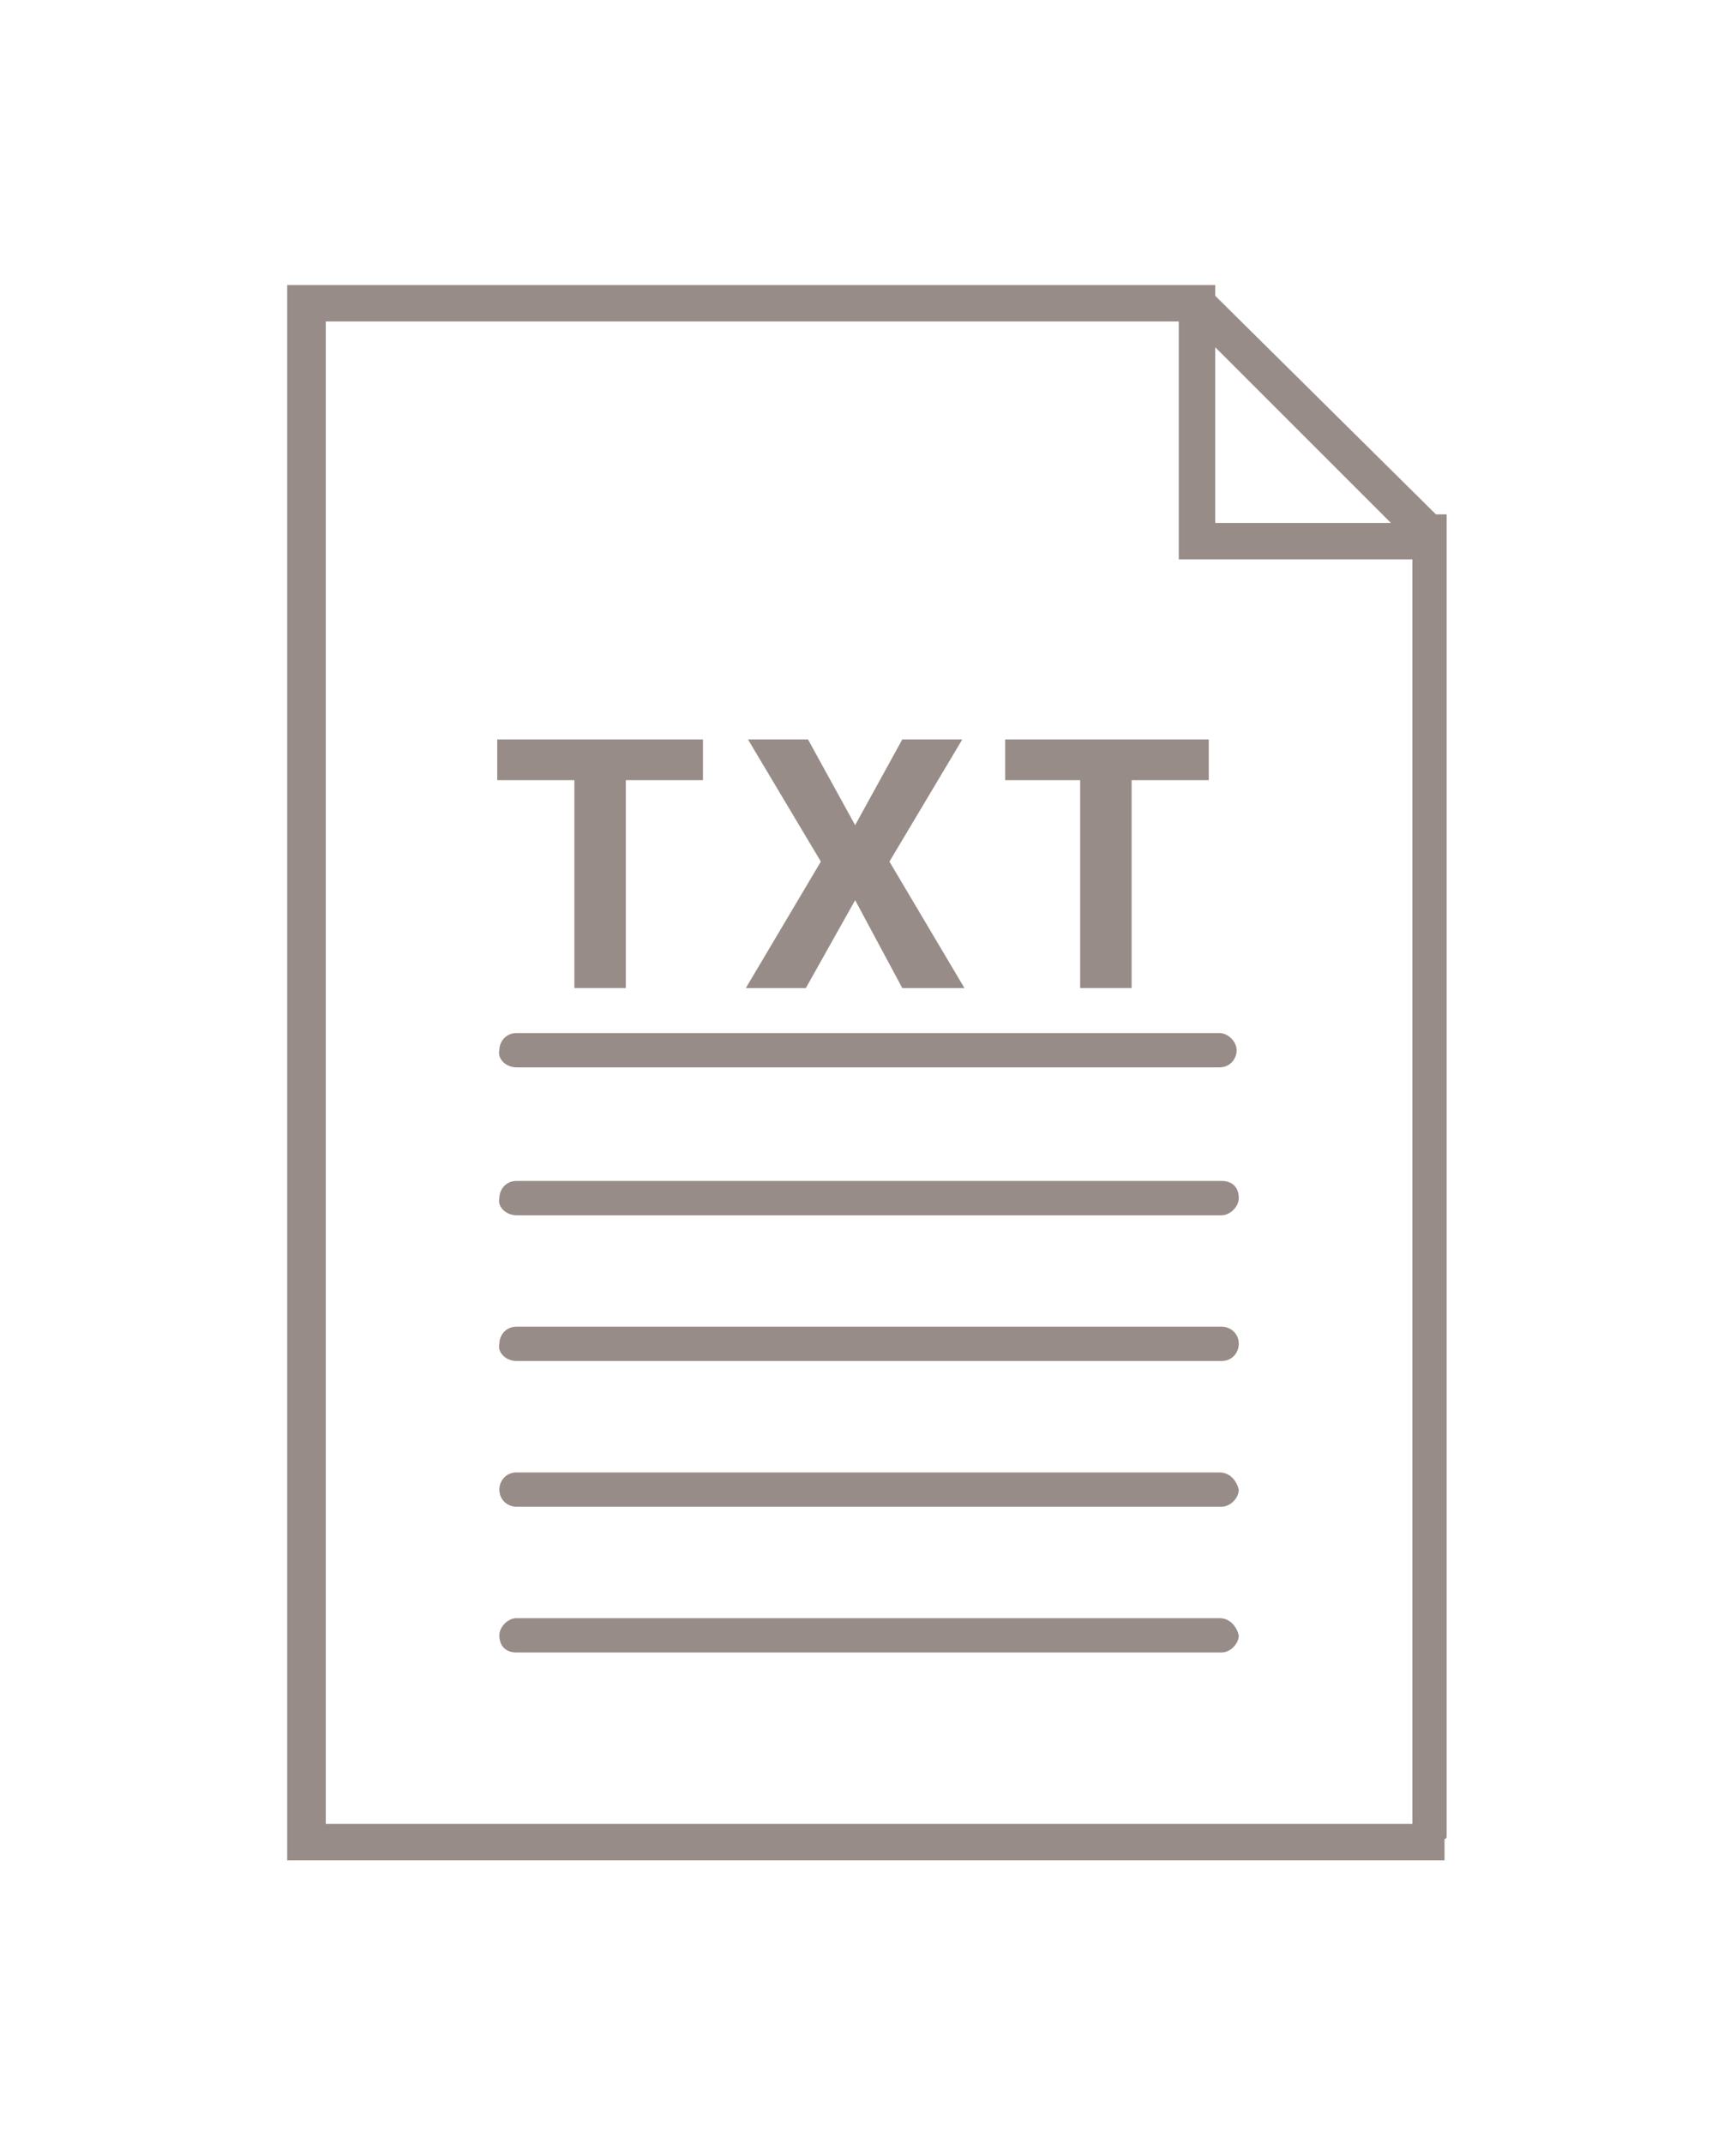 <?xml version="1.0" encoding="utf-8"?>
<!-- Generator: Adobe Illustrator 23.0.4, SVG Export Plug-In . SVG Version: 6.00 Build 0)  -->
<svg version="1.1" id="Layer_1" xmlns="http://www.w3.org/2000/svg" xmlns:xlink="http://www.w3.org/1999/xlink" x="0px" y="0px"
	 viewBox="0 0 81 100" style="enable-background:new 0 0 81 100;" xml:space="preserve">
<style type="text/css">
	.st0{fill:#978C87;}
</style>
<g>
	<polygon class="st0" points="26.8,46.1 29.2,46.1 29.2,36.4 32.8,36.4 32.8,34.5 23.2,34.5 23.2,36.4 26.8,36.4 	"/>
	<polygon class="st0" points="37.6,46.1 39.9,42 42.1,46.1 45,46.1 41.5,40.2 44.9,34.5 42.1,34.5 39.9,38.5 37.7,34.5 34.9,34.5 
		38.3,40.2 34.8,46.1 	"/>
	<polygon class="st0" points="50.4,46.1 52.8,46.1 52.8,36.4 56.4,36.4 56.4,34.5 46.9,34.5 46.9,36.4 50.4,36.4 	"/>
	<path class="st0" d="M24.1,63.5h32.9c0,0,0,0,0,0c0.5,0,0.8-0.4,0.8-0.8c0-0.5-0.4-0.8-0.8-0.8H24.1c0,0,0,0,0,0
		c-0.5,0-0.8,0.4-0.8,0.8C23.2,63.1,23.6,63.5,24.1,63.5z"/>
	<path class="st0" d="M24.1,56.7h32.9c0.4,0,0.8-0.4,0.8-0.8c0-0.5-0.3-0.8-0.8-0.8H24.1c0,0,0,0,0,0c-0.5,0-0.8,0.4-0.8,0.8
		C23.2,56.3,23.6,56.7,24.1,56.7z"/>
	<path class="st0" d="M24.1,49.8h32.8c0.5,0,0.8-0.4,0.8-0.8s-0.4-0.8-0.8-0.8H24.1c0,0,0,0,0,0c-0.5,0-0.8,0.4-0.8,0.8
		C23.2,49.4,23.6,49.8,24.1,49.8z"/>
	<path class="st0" d="M56.9,75.5H24.1c-0.4,0-0.8,0.4-0.8,0.8c0,0.5,0.3,0.8,0.8,0.8h32.9c0.4,0,0.8-0.4,0.8-0.8
		C57.7,75.9,57.4,75.5,56.9,75.5z"/>
	<path class="st0" d="M56.9,68.7H24.1c0,0,0,0,0,0c-0.5,0-0.8,0.4-0.8,0.8c0,0.5,0.4,0.8,0.8,0.8h32.9c0.4,0,0.8-0.4,0.8-0.8
		C57.7,69.1,57.4,68.7,56.9,68.7z"/>
	<path class="st0" d="M67.5,85.7V85v-59v-0.7c0-0.1,0-0.1,0-0.2c0-0.1,0-0.1,0-0.2v-0.1v-0.5v-0.3H67L56.7,13.8v-0.5h-0.7
		c-0.1,0-0.1,0-0.2,0c-0.1,0-0.1,0-0.2,0H55H15.2h-0.7c-0.1,0-0.1,0-0.2,0c-0.1,0-0.1,0-0.2,0h-0.7V14c0,0.1,0,0.1,0,0.2
		c0,0.1,0,0.1,0,0.2V85v0.7c0,0.1,0,0.1,0,0.2c0,0.1,0,0.1,0,0.2v0.7h0.7c0.1,0,0.1,0,0.2,0c0.1,0,0.1,0,0.2,0h0.7h50.6h0.8h0h0.8
		V86c0-0.1,0-0.1,0-0.2C67.5,85.8,67.5,85.7,67.5,85.7z M56.7,16.2l8.2,8.2h-8.2V16.2z M15.2,85V15H55v9.4V25c0,0.1,0,0.1,0,0.2
		c0,0.1,0,0.1,0,0.2v0.7h0.7c0.1,0,0.1,0,0.2,0c0.1,0,0.1,0,0.2,0h0.7h9.1v59H15.2z"/>
</g>
</svg>
